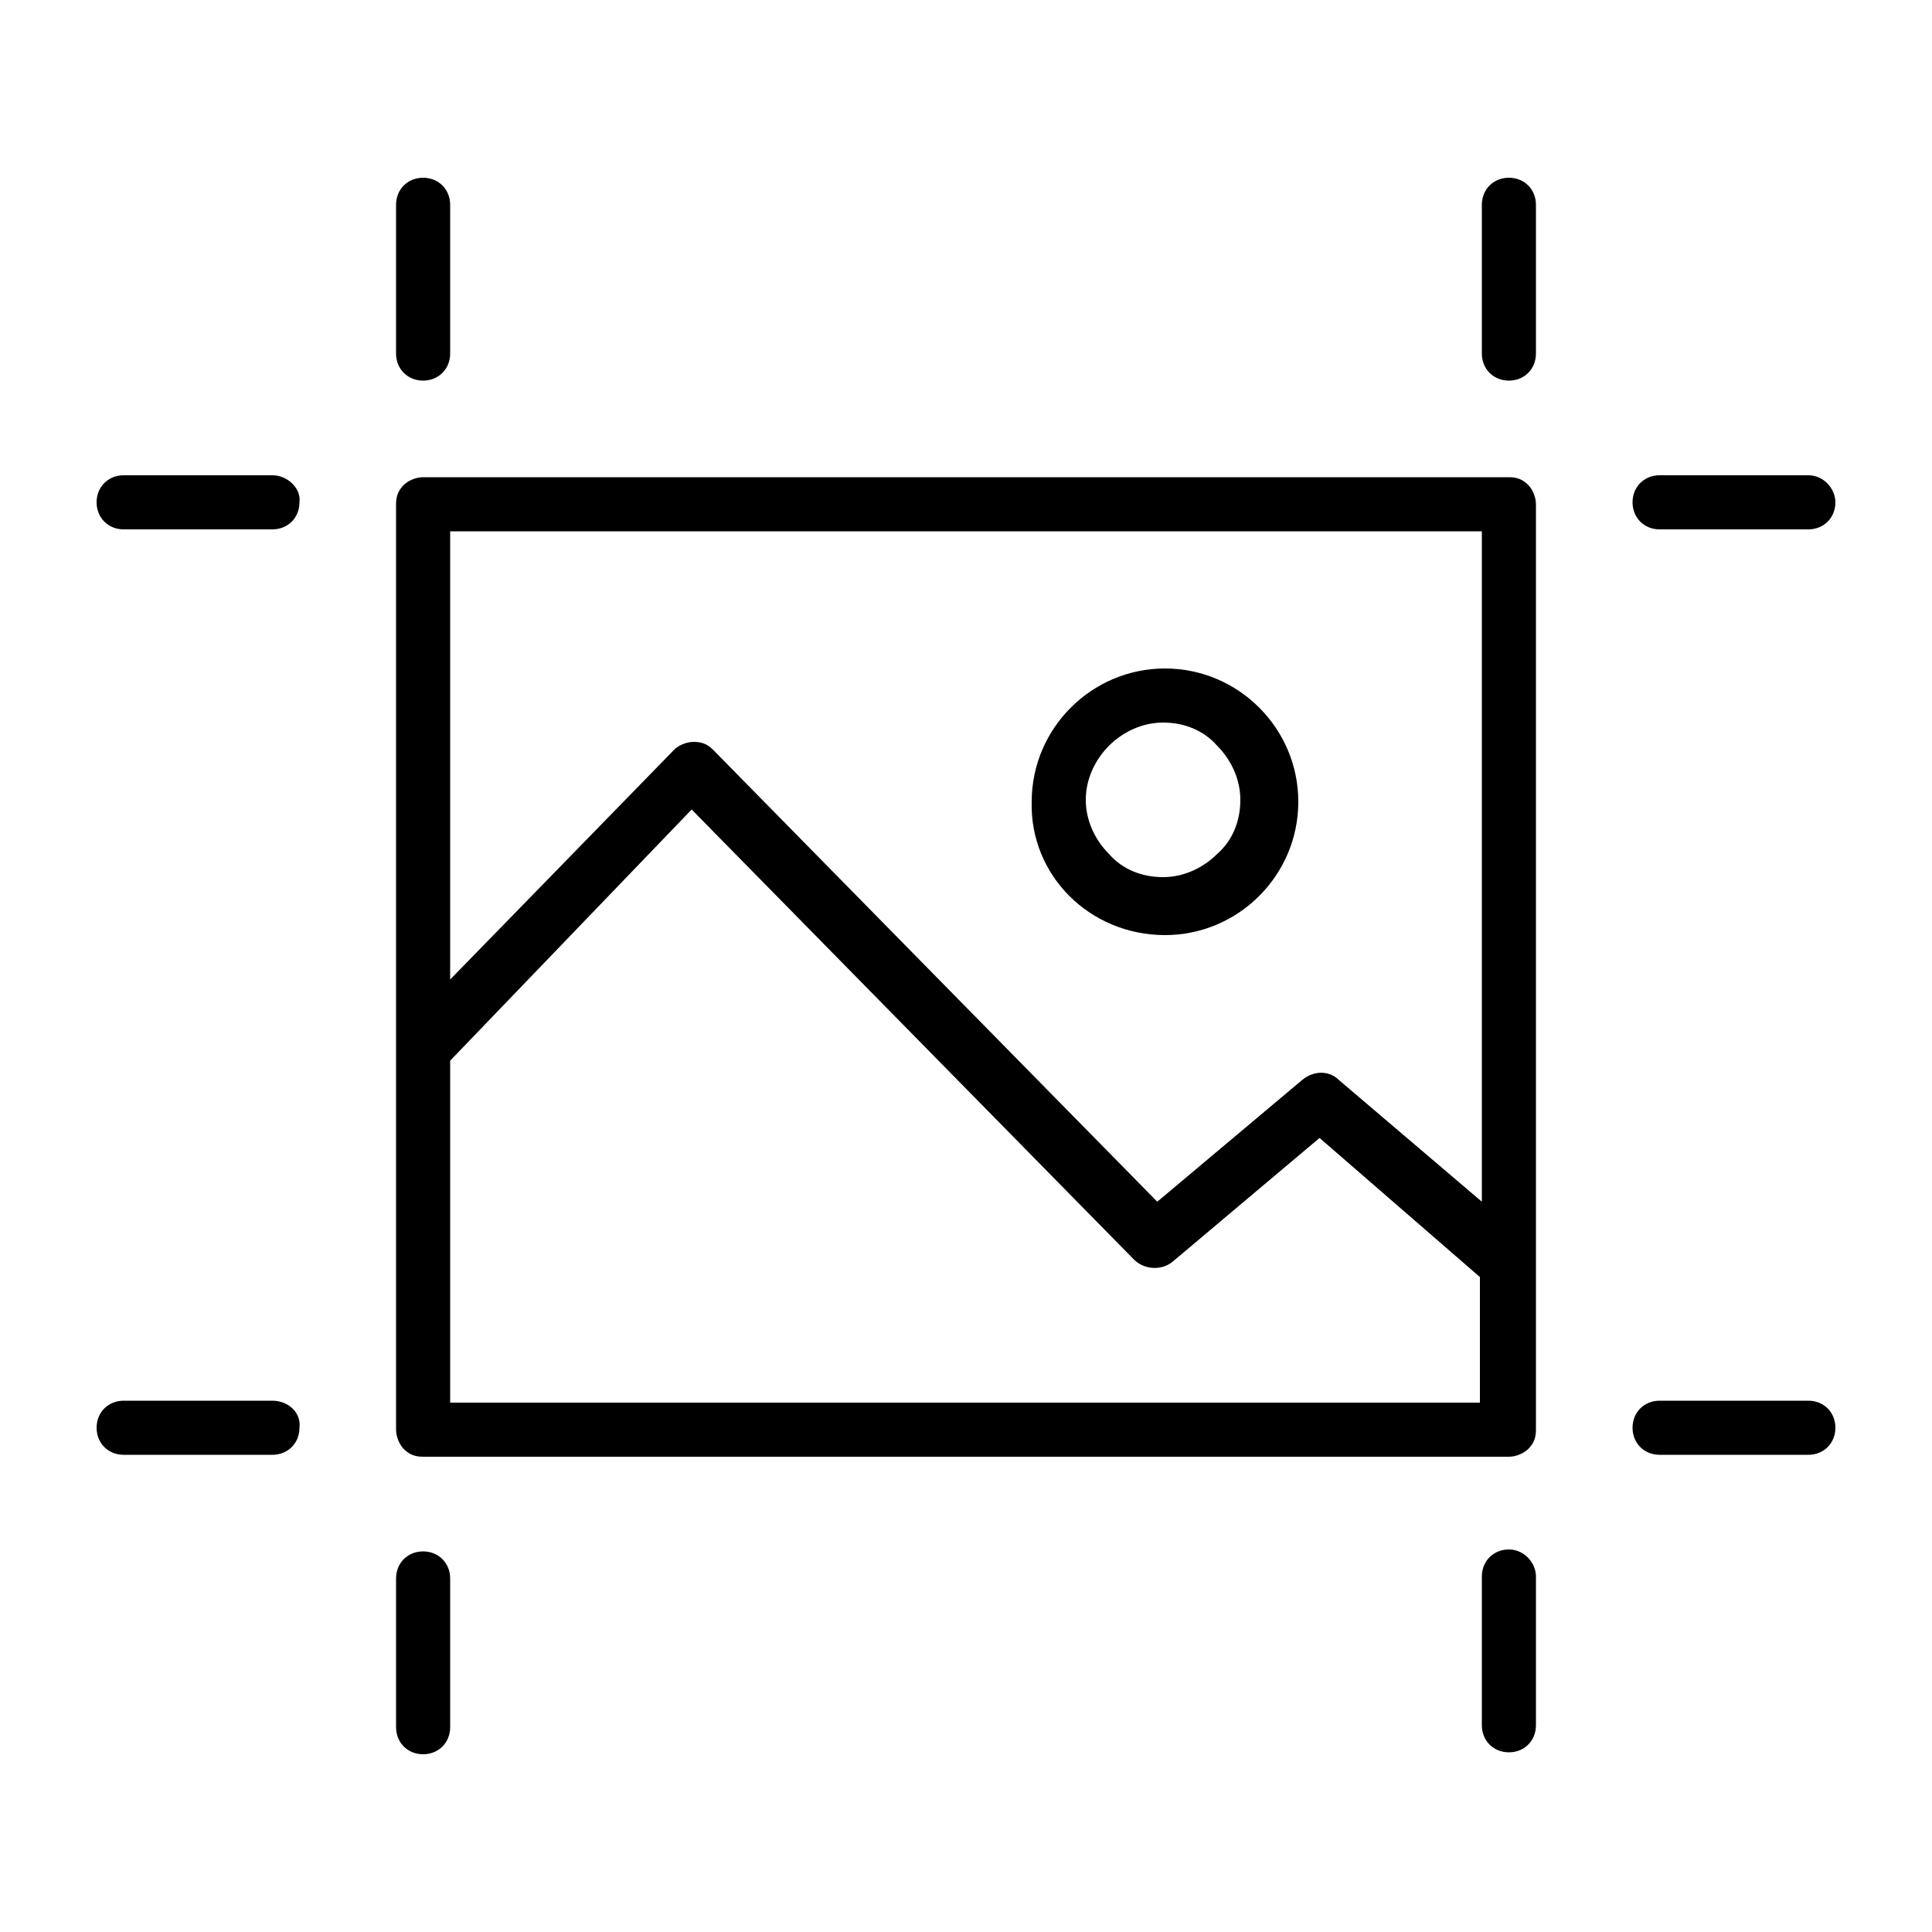 <svg xmlns="http://www.w3.org/2000/svg" viewBox="0 0 100 100"><path d="M93.6 24.6h-7.7c-.8 0-1.4.6-1.4 1.4s.6 1.4 1.4 1.4h7.7c.8 0 1.4-.6 1.4-1.4 0-.7-.6-1.4-1.4-1.4zm0 47.9h-7.7c-.8 0-1.4.6-1.4 1.4s.6 1.4 1.4 1.4h7.7c.8 0 1.4-.6 1.4-1.4 0-.8-.6-1.4-1.4-1.4zM14.1 24.6H6.4c-.8 0-1.4.6-1.4 1.4 0 .8.6 1.4 1.4 1.4h7.7c.8 0 1.4-.6 1.4-1.4.1-.7-.6-1.4-1.4-1.4zm0 47.9H6.4c-.8 0-1.4.6-1.4 1.4 0 .8.6 1.4 1.4 1.4h7.7c.8 0 1.4-.6 1.4-1.4.1-.8-.6-1.4-1.4-1.4zm7.8-63.3c-.8 0-1.4.6-1.4 1.4v7.7c0 .8.6 1.4 1.4 1.4.8 0 1.4-.6 1.4-1.4v-7.7c0-.8-.6-1.4-1.4-1.4zm56.2 0c-.8 0-1.4.6-1.4 1.4v7.7c0 .8.6 1.4 1.4 1.4.8 0 1.4-.6 1.4-1.4v-7.7c0-.8-.6-1.4-1.4-1.4zM23.3 81.7c0-.8-.6-1.4-1.4-1.4-.8 0-1.4.6-1.4 1.4v7.7c0 .8.6 1.4 1.4 1.4.8 0 1.4-.6 1.4-1.4v-7.7zm54.8-1.5c-.8 0-1.4.6-1.4 1.4v7.7c0 .8.6 1.4 1.4 1.4.8 0 1.4-.6 1.4-1.4v-7.7c0-.7-.6-1.4-1.4-1.4zm1-5.2c.3-.3.4-.6.4-1V26.1c0-.4-.2-.8-.4-1-.3-.3-.6-.4-1-.4H21.9c-.4 0-.8.2-1 .4-.3.3-.4.6-.4 1V74c0 .4.2.8.4 1 .3.3.6.4 1 .4h56.2c.4 0 .8-.2 1-.4zm-2.4-47.5v34.7l-7.4-6.3c-.5-.5-1.3-.5-1.9 0l-7.5 6.3-23-23.4c-.3-.3-.6-.4-1-.4s-.8.2-1 .4L23.3 50.7V27.5h53.4zm-53.4 45V54.9l12.5-13 22.9 23.3c.5.5 1.4.6 2 .1l7.6-6.4 8.3 7.2v6.5H23.3z"/><path d="M60.3 48.4c3.8 0 6.9-3.1 6.9-6.9 0-3.8-3.1-6.9-6.9-6.9-3.8 0-6.9 3.1-6.9 6.9-.1 3.8 3 6.9 6.9 6.9zm-2.9-9.8c.7-.7 1.7-1.2 2.8-1.2 1.1 0 2.1.4 2.8 1.2.7.7 1.2 1.7 1.2 2.8 0 1.1-.4 2.1-1.2 2.8-.7.7-1.7 1.2-2.8 1.2-1.1 0-2.1-.4-2.8-1.2-.7-.7-1.2-1.7-1.2-2.8 0-1.1.5-2.1 1.2-2.8z"/></svg>